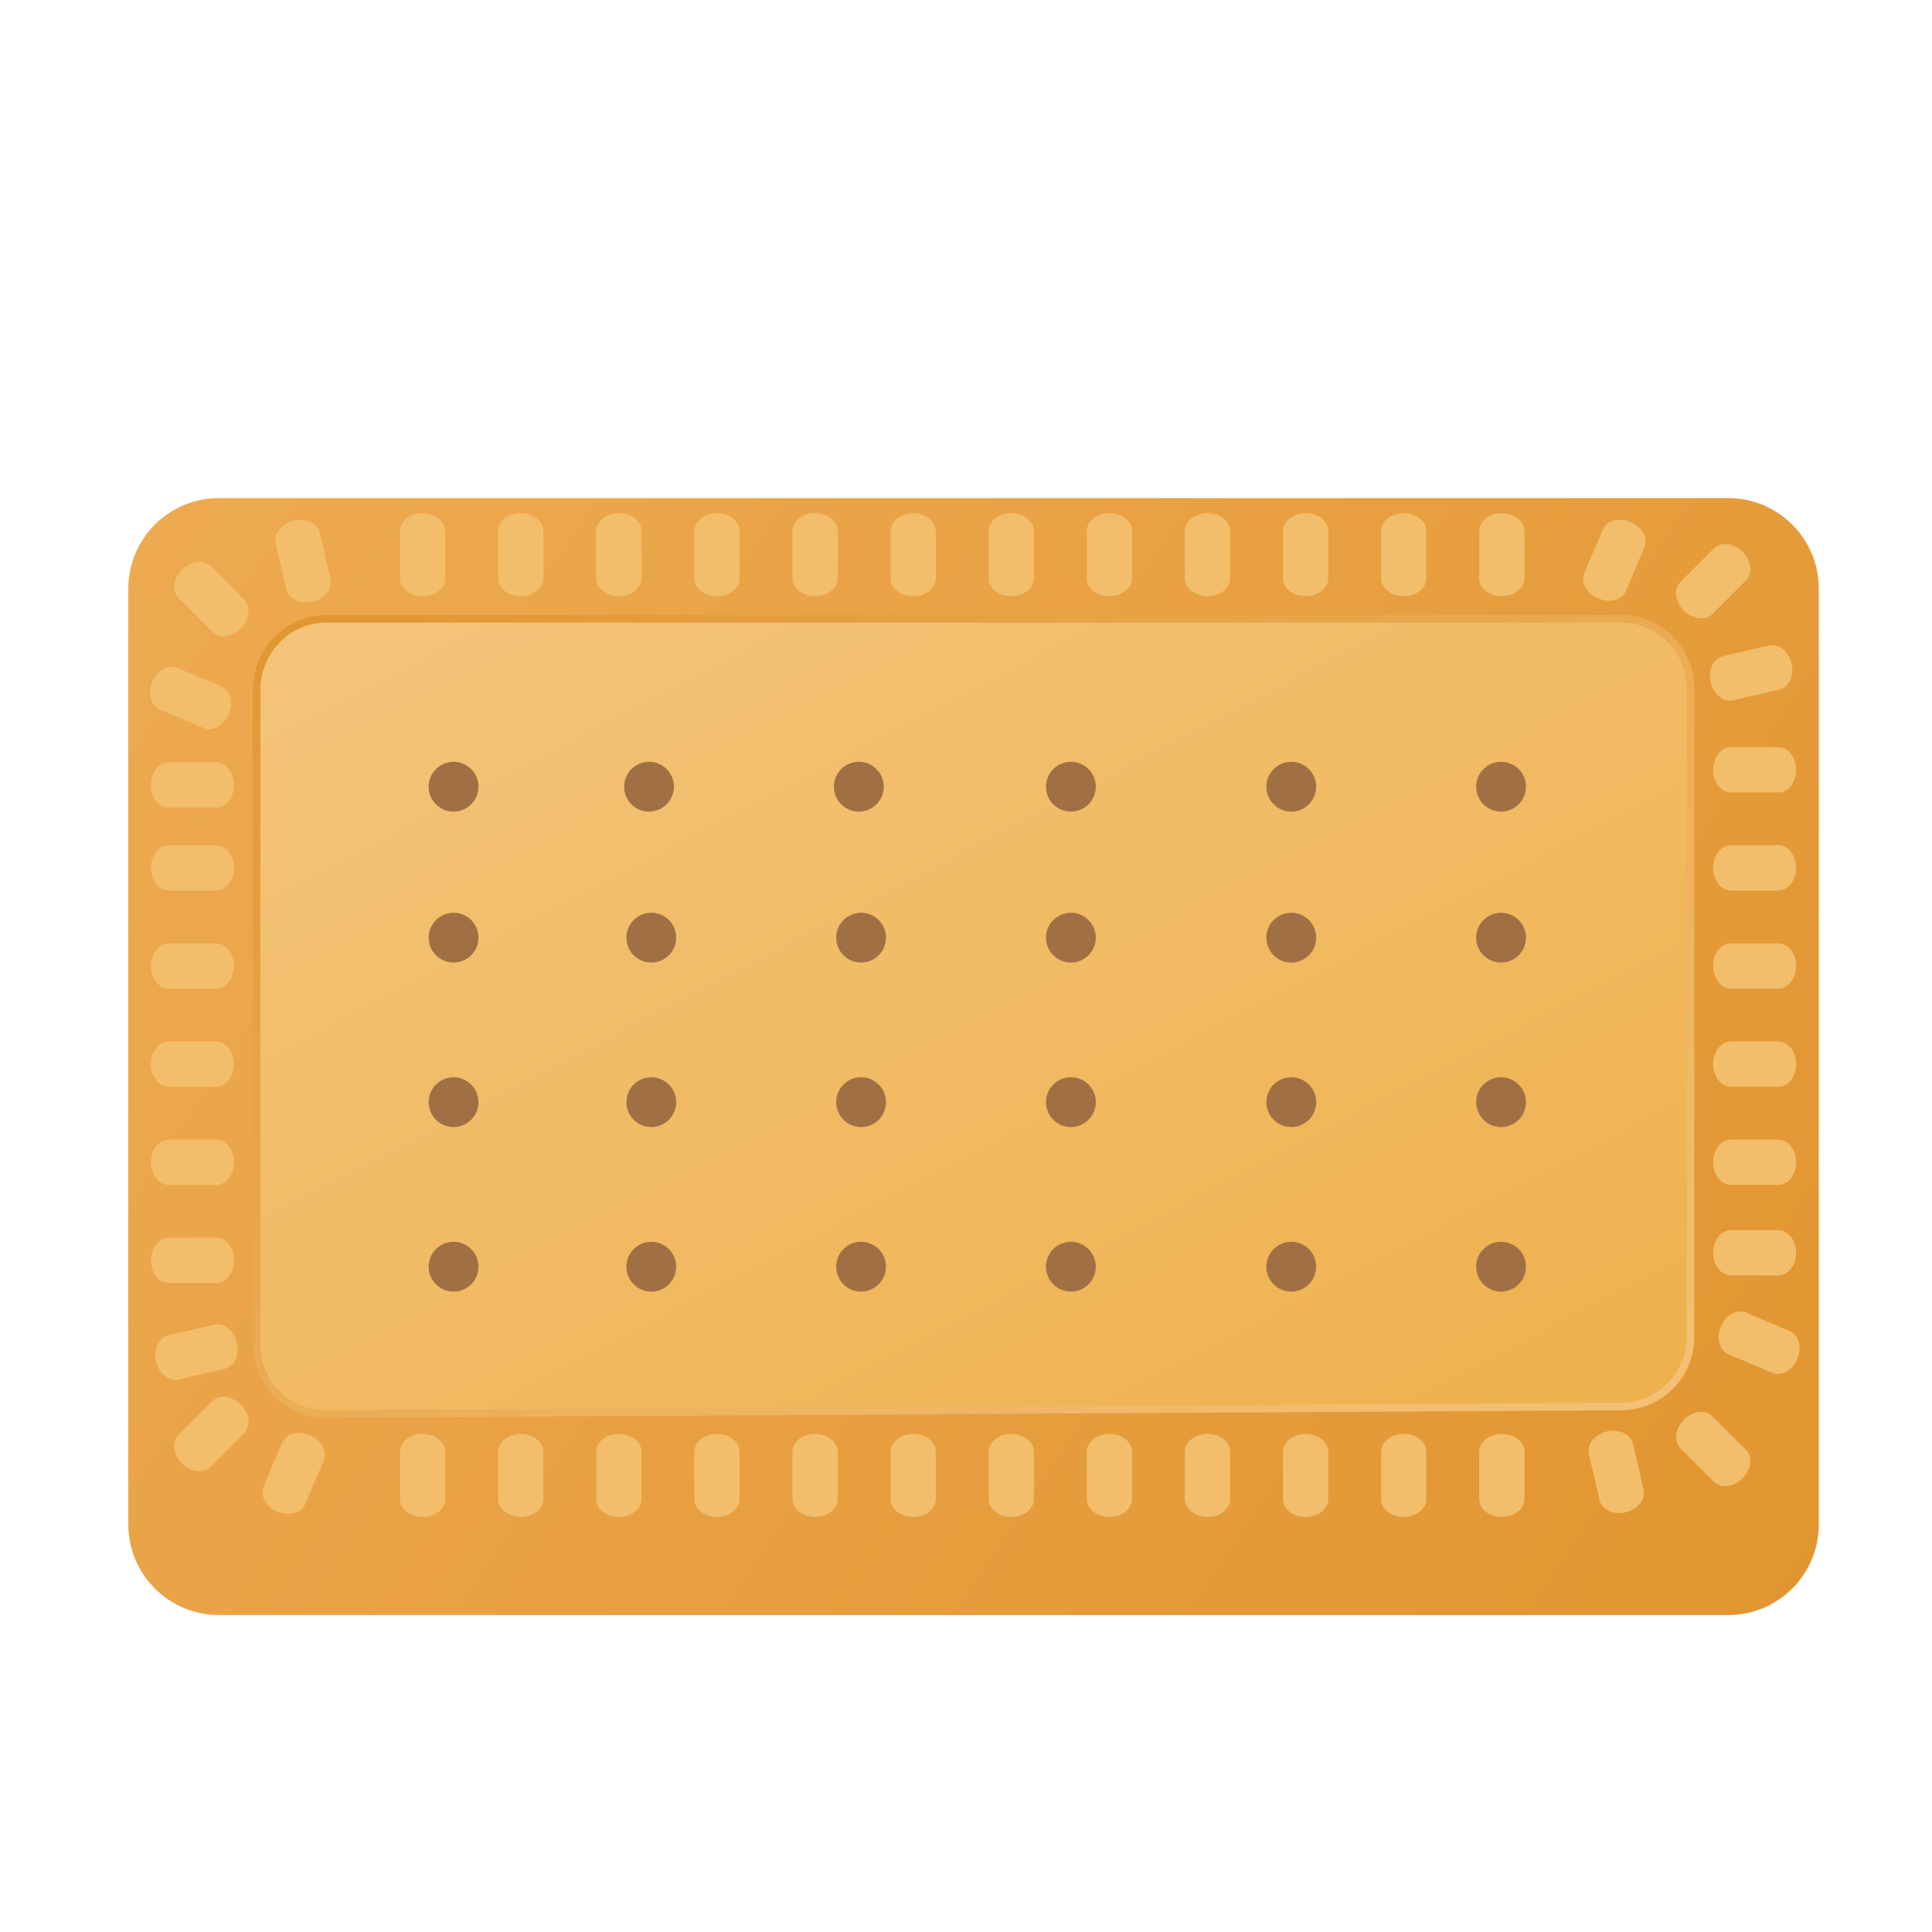 <?xml version="1.0" encoding="UTF-8" standalone="no"?>
<svg
   width="256"
   height="256"
   viewBox="0 0 256 256"
   fill="none"
   version="1.1"
   id="svg88"
   sodipodi:docname="folder-cookies-small.svg"
   inkscape:version="1.4.2 (f4327f4, 2025-05-13)"
   xmlns:inkscape="http://www.inkscape.org/namespaces/inkscape"
   xmlns:sodipodi="http://sodipodi.sourceforge.net/DTD/sodipodi-0.dtd"
   xmlns:xlink="http://www.w3.org/1999/xlink"
   xmlns="http://www.w3.org/2000/svg"
   xmlns:svg="http://www.w3.org/2000/svg">
  <sodipodi:namedview
     id="namedview88"
     pagecolor="#ffffff"
     bordercolor="#000000"
     borderopacity="0.25"
     inkscape:showpageshadow="2"
     inkscape:pageopacity="0.0"
     inkscape:pagecheckerboard="0"
     inkscape:deskcolor="#d1d1d1"
     inkscape:zoom="3.1523438"
     inkscape:cx="128"
     inkscape:cy="128"
     inkscape:window-width="1920"
     inkscape:window-height="1009"
     inkscape:window-x="-8"
     inkscape:window-y="-8"
     inkscape:window-maximized="1"
     inkscape:current-layer="svg88" />
  <mask
     id="mask0_1141_27809"
     style="mask-type:alpha"
     maskUnits="userSpaceOnUse"
     x="17"
     y="34"
     width="224"
     height="138">
    <path
       fill-rule="evenodd"
       clip-rule="evenodd"
       d="M104.425 42.378C100.056 37.073 93.544 34 86.671 34H29C22.373 34 17 39.373 17 46V58.137V68.2V160C17 166.627 22.373 172 29 172H229C235.627 172 241 166.627 241 160V70.137C241 63.51 235.627 58.137 229 58.137H117.404L104.425 42.378Z"
       fill="url(#paint0_linear_1141_27809)"
       id="path2" />
  </mask>
  <g
     filter="url(#filter1_d_1141_27809)"
     id="g6"
     style="display:inline">
    <g
       filter="url(#filter2_ii_1141_27809)"
       id="g5">
      <path
         fill-rule="evenodd"
         clip-rule="evenodd"
         d="m 229,62 c 6.627,0 12,5.373 12,12 v 34 90 c 0,6.627 -5.373,12 -12,12 H 29 c -6.627,0 -12,-5.373 -12,-12 V 108 74 c 0,-6.627 5.373,-12 12,-12 z"
         fill="url(#paint1_linear_1141_27809)"
         id="path4"
         sodipodi:nodetypes="sscsssscsss" />
    </g>
  </g>
  <path
     d="m 214.808,82 c 5.077,0 9.192,4.115 9.192,9.192 v 85.983 c 0,5.076 -4.115,9.192 -9.192,9.192 l -171.616,1 C 38.115,187.367 34,183.251 34,178.175 V 91.384 C 34,86.307 38.115,82 43.192,82 c 4.219,0 171.616,0 171.616,0 z"
     fill="url(#paint2_linear_1141_27809)"
     id="path6"
     style="display:inline;fill:url(#paint2_linear_1141_27809);stroke:url(#linearGradient3)"
     sodipodi:nodetypes="sssccssss" />
  <g
     id="g1"
     style="display:inline">
    <path
       d="m 121,68 c 1.657,0 3,1.055 3,2.357 v 6.286 C 124,77.945 122.657,79 121,79 c -1.657,0 -3,-1.055 -3,-2.357 V 70.357 C 118,69.055 119.343,68 121,68 Z"
       fill="#f2be6b"
       id="path7" />
    <path
       d="m 108,68 c 1.657,0 3,1.055 3,2.357 v 6.286 C 111,77.945 109.657,79 108,79 c -1.657,0 -3,-1.055 -3,-2.357 V 70.357 C 105,69.055 106.343,68 108,68 Z"
       fill="#f2be6b"
       id="path8" />
    <path
       d="M 137,70.357 C 137,69.055 135.657,68 134,68 c -1.657,0 -3,1.055 -3,2.357 v 6.286 c 0,1.302 1.343,2.357 3,2.357 1.657,0 3,-1.055 3,-2.357 z"
       fill="#f2be6b"
       id="path9" />
    <path
       d="m 147,68 c 1.657,0 3,1.055 3,2.357 v 6.286 C 150,77.945 148.657,79 147,79 c -1.657,0 -3,-1.055 -3,-2.357 V 70.357 C 144,69.055 145.343,68 147,68 Z"
       fill="#f2be6b"
       id="path10" />
    <path
       d="M 163,70.357 C 163,69.055 161.657,68 160,68 c -1.657,0 -3,1.055 -3,2.357 v 6.286 c 0,1.302 1.343,2.357 3,2.357 1.657,0 3,-1.055 3,-2.357 z"
       fill="#f2be6b"
       id="path11" />
    <path
       d="m 173,68 c 1.657,0 3,1.055 3,2.357 v 6.286 C 176,77.945 174.657,79 173,79 c -1.657,0 -3,-1.055 -3,-2.357 V 70.357 C 170,69.055 171.343,68 173,68 Z"
       fill="#f2be6b"
       id="path12" />
    <path
       d="M 189,70.357 C 189,69.055 187.657,68 186,68 c -1.657,0 -3,1.055 -3,2.357 v 6.286 c 0,1.302 1.343,2.357 3,2.357 1.657,0 3,-1.055 3,-2.357 z"
       fill="#f2be6b"
       id="path13" />
    <path
       d="m 199,68 c 1.657,0 3,1.055 3,2.357 v 6.286 C 202,77.945 200.657,79 199,79 c -1.657,0 -3,-1.055 -3,-2.357 V 70.357 C 196,69.055 197.343,68 199,68 Z"
       fill="#f2be6b"
       id="path14" />
    <path
       d="m 124,192.357 c 0,-1.302 -1.343,-2.357 -3,-2.357 -1.657,0 -3,1.055 -3,2.357 v 6.286 c 0,1.302 1.343,2.357 3,2.357 1.657,0 3,-1.055 3,-2.357 z"
       fill="#f2be6b"
       id="path15" />
    <path
       d="m 108,190 c 1.657,0 3,1.055 3,2.357 v 6.286 c 0,1.302 -1.343,2.357 -3,2.357 -1.657,0 -3,-1.055 -3,-2.357 v -6.286 c 0,-1.302 1.343,-2.357 3,-2.357 z"
       fill="#f2be6b"
       id="path16" />
    <path
       d="m 98,192.357 c 0,-1.302 -1.343,-2.357 -3,-2.357 -1.657,0 -3,1.055 -3,2.357 v 6.286 c 0,1.302 1.343,2.357 3,2.357 1.657,0 3,-1.055 3,-2.357 z"
       fill="#f2be6b"
       id="path17" />
    <path
       d="m 82,190 c 1.657,0 3,1.055 3,2.357 v 6.286 c 0,1.302 -1.343,2.357 -3,2.357 -1.657,0 -3,-1.055 -3,-2.357 v -6.286 c 0,-1.302 1.343,-2.357 3,-2.357 z"
       fill="#f2be6b"
       id="path18" />
    <path
       d="m 72,192.357 c 0,-1.302 -1.343,-2.357 -3,-2.357 -1.657,0 -3,1.055 -3,2.357 v 6.286 c 0,1.302 1.343,2.357 3,2.357 1.657,0 3,-1.055 3,-2.357 z"
       fill="#f2be6b"
       id="path19" />
    <path
       d="m 56,190 c 1.657,0 3,1.055 3,2.357 v 6.286 c 0,1.302 -1.343,2.357 -3,2.357 -1.657,0 -3,-1.055 -3,-2.357 v -6.286 c 0,-1.302 1.343,-2.357 3,-2.357 z"
       fill="#f2be6b"
       id="path20" />
    <path
       d="m 98,70.357 c 0,-1.302 -1.343,-2.357 -3,-2.357 -1.657,0 -3,1.055 -3,2.357 v 6.286 c 0,1.302 1.343,2.357 3,2.357 1.657,0 3,-1.055 3,-2.357 z"
       fill="#f2be6b"
       id="path21" />
    <path
       d="m 82,68 c 1.657,0 3,1.055 3,2.357 v 6.286 c 0,1.302 -1.343,2.357 -3,2.357 -1.657,0 -3,-1.055 -3,-2.357 v -6.286 c 0,-1.302 1.343,-2.357 3,-2.357 z"
       fill="#f2be6b"
       id="path22" />
    <path
       d="m 72,70.357 c 0,-1.302 -1.343,-2.357 -3,-2.357 -1.657,0 -3,1.055 -3,2.357 v 6.286 c 0,1.302 1.343,2.357 3,2.357 1.657,0 3,-1.055 3,-2.357 z"
       fill="#f2be6b"
       id="path23" />
    <path
       d="m 56,68 c 1.657,0 3,1.055 3,2.357 v 6.286 c 0,1.302 -1.343,2.357 -3,2.357 -1.657,0 -3,-1.055 -3,-2.357 v -6.286 c 0,-1.302 1.343,-2.357 3,-2.357 z"
       fill="#f2be6b"
       id="path24" />
    <path
       d="m 137,192.357 c 0,-1.302 -1.343,-2.357 -3,-2.357 -1.657,0 -3,1.055 -3,2.357 v 6.286 c 0,1.302 1.343,2.357 3,2.357 1.657,0 3,-1.055 3,-2.357 z"
       fill="#f2be6b"
       id="path25" />
    <path
       d="m 147,190 c 1.657,0 3,1.055 3,2.357 v 6.286 c 0,1.302 -1.343,2.357 -3,2.357 -1.657,0 -3,-1.055 -3,-2.357 v -6.286 c 0,-1.302 1.343,-2.357 3,-2.357 z"
       fill="#f2be6b"
       id="path26" />
    <path
       d="m 163,192.357 c 0,-1.302 -1.343,-2.357 -3,-2.357 -1.657,0 -3,1.055 -3,2.357 v 6.286 c 0,1.302 1.343,2.357 3,2.357 1.657,0 3,-1.055 3,-2.357 z"
       fill="#f2be6b"
       id="path27" />
    <path
       d="m 173,190 c 1.657,0 3,1.055 3,2.357 v 6.286 c 0,1.302 -1.343,2.357 -3,2.357 -1.657,0 -3,-1.055 -3,-2.357 v -6.286 c 0,-1.302 1.343,-2.357 3,-2.357 z"
       fill="#f2be6b"
       id="path28" />
    <path
       d="m 189,192.357 c 0,-1.302 -1.343,-2.357 -3,-2.357 -1.657,0 -3,1.055 -3,2.357 v 6.286 c 0,1.302 1.343,2.357 3,2.357 1.657,0 3,-1.055 3,-2.357 z"
       fill="#f2be6b"
       id="path29" />
    <path
       d="m 199,190 c 1.657,0 3,1.055 3,2.357 v 6.286 c 0,1.302 -1.343,2.357 -3,2.357 -1.657,0 -3,-1.055 -3,-2.357 v -6.286 c 0,-1.302 1.343,-2.357 3,-2.357 z"
       fill="#f2be6b"
       id="path30" />
    <path
       d="m 217.9,72.514 c 0.508,-1.198 -0.316,-2.695 -1.841,-3.342 -1.525,-0.647 -3.174,-0.201 -3.682,0.998 l -2.457,5.786 c -0.508,1.198 0.316,2.695 1.841,3.342 1.525,0.647 3.174,0.201 3.683,-0.998 z"
       fill="#f2be6b"
       id="path31" />
    <path
       d="m 230.899,73.121 c 1.172,1.172 1.375,2.868 0.455,3.788 l -4.445,4.445 c -0.92,0.92 -2.616,0.717 -3.788,-0.455 -1.171,-1.172 -1.375,-2.868 -0.454,-3.788 l 4.444,-4.445 c 0.921,-0.921 2.617,-0.717 3.788,0.455 z"
       fill="#f2be6b"
       id="path32" />
    <path
       d="m 235.77,91.376 c 1.269,-0.293 1.995,-1.839 1.622,-3.453 -0.372,-1.614 -1.703,-2.686 -2.971,-2.393 l -6.125,1.414 c -1.268,0.293 -1.994,1.839 -1.622,3.453 0.373,1.614 1.703,2.686 2.972,2.393 z"
       fill="#f2be6b"
       id="path33" />
    <path
       d="m 238.148,180.06 c -0.648,1.525 -2.144,2.349 -3.342,1.84 l -5.786,-2.456 c -1.199,-0.509 -1.645,-2.157 -0.998,-3.682 0.648,-1.526 2.144,-2.35 3.342,-1.841 l 5.786,2.456 c 1.199,0.509 1.645,2.157 0.998,3.683 z"
       fill="#f2be6b"
       id="path34" />
    <path
       d="m 227.111,196.353 c 0.92,0.921 2.616,0.717 3.788,-0.454 1.171,-1.172 1.375,-2.868 0.454,-3.788 l -4.444,-4.445 c -0.921,-0.921 -2.617,-0.717 -3.788,0.454 -1.172,1.172 -1.375,2.868 -0.455,3.789 z"
       fill="#f2be6b"
       id="path35" />
    <path
       d="m 215.397,200.394 c -1.615,0.372 -3.161,-0.354 -3.453,-1.622 l -1.414,-6.125 c -0.293,-1.268 0.778,-2.599 2.392,-2.971 1.615,-0.373 3.161,0.353 3.454,1.621 l 1.414,6.125 c 0.293,1.268 -0.779,2.599 -2.393,2.972 z"
       fill="#f2be6b"
       id="path36" />
    <path
       d="m 23.514,88.49 c -1.198,-0.508 -2.695,0.316 -3.342,1.841 -0.647,1.525 -0.201,3.174 0.998,3.682 l 5.786,2.456 c 1.198,0.509 2.695,-0.315 3.342,-1.84 0.647,-1.525 0.201,-3.174 -0.998,-3.683 z"
       fill="#f2be6b"
       id="path37" />
    <path
       d="m 24.121,75.491 c 1.172,-1.171 2.868,-1.375 3.788,-0.455 l 4.445,4.445 c 0.921,0.921 0.717,2.616 -0.455,3.788 -1.172,1.172 -2.868,1.375 -3.788,0.455 l -4.445,-4.445 c -0.92,-0.92 -0.717,-2.616 0.455,-3.788 z"
       fill="#f2be6b"
       id="path38" />
    <path
       d="m 42.376,70.62 c -0.293,-1.268 -1.839,-1.995 -3.453,-1.622 -1.614,0.373 -2.686,1.703 -2.393,2.972 l 1.414,6.125 c 0.293,1.268 1.839,1.995 3.453,1.622 1.614,-0.373 2.686,-1.703 2.393,-2.972 z"
       fill="#f2be6b"
       id="path39" />
    <path
       d="m 36.762,200.299 c -1.525,-0.648 -2.349,-2.144 -1.841,-3.342 l 2.456,-5.786 c 0.509,-1.199 2.157,-1.645 3.683,-0.998 1.525,0.647 2.349,2.144 1.841,3.342 l -2.456,5.786 c -0.509,1.198 -2.157,1.645 -3.683,0.998 z"
       fill="#f2be6b"
       id="path40" />
    <path
       d="m 23.667,190.112 c -0.92,0.921 -0.717,2.617 0.455,3.788 1.172,1.172 2.868,1.375 3.788,0.455 l 4.445,-4.445 c 0.921,-0.92 0.717,-2.616 -0.455,-3.788 -1.172,-1.172 -2.868,-1.375 -3.788,-0.455 z"
       fill="#f2be6b"
       id="path41" />
    <path
       d="m 20.675,180.397 c -0.373,-1.614 0.353,-3.16 1.622,-3.453 l 6.125,-1.414 c 1.268,-0.293 2.599,0.778 2.972,2.393 0.373,1.614 -0.353,3.16 -1.622,3.453 l -6.125,1.414 c -1.268,0.293 -2.599,-0.778 -2.972,-2.393 z"
       fill="#f2be6b"
       id="path42" />
    <path
       d="m 235.643,105 c 1.301,0 2.357,-1.343 2.357,-3 0,-1.657 -1.056,-3 -2.357,-3 h -6.286 c -1.302,0 -2.357,1.343 -2.357,3 0,1.657 1.055,3 2.357,3 z"
       fill="#f2be6b"
       id="path43" />
    <path
       d="m 238,115 c 0,1.657 -1.056,3 -2.357,3 h -6.286 c -1.302,0 -2.357,-1.343 -2.357,-3 0,-1.657 1.055,-3 2.357,-3 h 6.286 c 1.301,0 2.357,1.343 2.357,3 z"
       fill="#f2be6b"
       id="path44" />
    <path
       d="m 235.643,131 c 1.301,0 2.357,-1.343 2.357,-3 0,-1.657 -1.056,-3 -2.357,-3 h -6.286 c -1.302,0 -2.357,1.343 -2.357,3 0,1.657 1.055,3 2.357,3 z"
       fill="#f2be6b"
       id="path45" />
    <path
       d="m 238,141 c 0,1.657 -1.056,3 -2.357,3 h -6.286 c -1.302,0 -2.357,-1.343 -2.357,-3 0,-1.657 1.055,-3 2.357,-3 h 6.286 c 1.301,0 2.357,1.343 2.357,3 z"
       fill="#f2be6b"
       id="path46" />
    <path
       d="m 235.643,157 c 1.301,0 2.357,-1.343 2.357,-3 0,-1.657 -1.056,-3 -2.357,-3 h -6.286 c -1.302,0 -2.357,1.343 -2.357,3 0,1.657 1.055,3 2.357,3 z"
       fill="#f2be6b"
       id="path47" />
    <path
       d="m 238,166 c 0,1.657 -1.056,3 -2.357,3 h -6.286 c -1.302,0 -2.357,-1.343 -2.357,-3 0,-1.657 1.055,-3 2.357,-3 h 6.286 c 1.301,0 2.357,1.343 2.357,3 z"
       fill="#f2be6b"
       id="path48" />
    <path
       d="m 28.642,118 c 1.302,0 2.357,-1.343 2.357,-3 0,-1.657 -1.055,-3 -2.357,-3 h -6.286 c -1.302,0 -2.357,1.343 -2.357,3 0,1.657 1.055,3 2.357,3 z"
       fill="#f2be6b"
       id="path49" />
    <path
       d="m 31,128 c 0,1.657 -1.055,3 -2.357,3 h -6.286 c -1.302,0 -2.357,-1.343 -2.357,-3 0,-1.657 1.055,-3 2.357,-3 h 6.286 c 1.302,0 2.357,1.343 2.357,3 z"
       fill="#f2be6b"
       id="path50" />
    <path
       d="m 28.642,144 c 1.302,0 2.357,-1.343 2.357,-3 0,-1.657 -1.055,-3 -2.357,-3 h -6.286 c -1.302,0 -2.357,1.343 -2.357,3 0,1.657 1.055,3 2.357,3 z"
       fill="#f2be6b"
       id="path51" />
    <path
       d="m 31,154 c 0,1.657 -1.055,3 -2.357,3 h -6.286 c -1.302,0 -2.357,-1.343 -2.357,-3 0,-1.657 1.055,-3 2.357,-3 h 6.286 c 1.302,0 2.357,1.343 2.357,3 z"
       fill="#f2be6b"
       id="path52"
       inkscape:label="path52" />
    <path
       d="m 28.642,170 c 1.302,0 2.357,-1.343 2.357,-3 0,-1.657 -1.055,-3 -2.357,-3 h -6.286 c -1.302,0 -2.357,1.343 -2.357,3 0,1.657 1.055,3 2.357,3 z"
       fill="#f2be6b"
       id="path53" />
    <path
       d="m 28.642,107 c 1.302,0 2.357,-1.343 2.357,-3 0,-1.657 -1.055,-3 -2.357,-3 h -6.286 c -1.302,0 -2.357,1.343 -2.357,3 0,1.657 1.055,3 2.357,3 z"
       fill="#f2be6b"
       id="path3" />
  </g>
  <g
     filter="url(#filter3_i_1141_27809)"
     id="g74"
     style="display:inline"
     transform="translate(0,3)">
    <path
       d="m 141.9,123.6 c 1.822,0 3.3,-1.477 3.3,-3.3 0,-1.823 -1.478,-3.3 -3.3,-3.3 -1.823,0 -3.3,1.477 -3.3,3.3 0,1.823 1.477,3.3 3.3,3.3 z"
       fill="#a07044"
       id="path54" />
    <path
       d="m 145.2,142.1 c 0,1.823 -1.478,3.3 -3.3,3.3 -1.823,0 -3.3,-1.477 -3.3,-3.3 0,-1.823 1.477,-3.3 3.3,-3.3 1.822,0 3.3,1.477 3.3,3.3 z"
       fill="#a07044"
       id="path55" />
    <path
       d="m 141.9,167.2 c 1.822,0 3.3,-1.477 3.3,-3.3 0,-1.823 -1.478,-3.3 -3.3,-3.3 -1.823,0 -3.3,1.477 -3.3,3.3 0,1.823 1.477,3.3 3.3,3.3 z"
       fill="#a07044"
       id="path56" />
    <path
       d="m 117.4,120.3 c 0,1.823 -1.478,3.3 -3.3,3.3 -1.823,0 -3.3,-1.477 -3.3,-3.3 0,-1.823 1.477,-3.3 3.3,-3.3 1.822,0 3.3,1.477 3.3,3.3 z"
       fill="#a07044"
       id="path57" />
    <path
       d="m 114.1,145.4 c 1.822,0 3.3,-1.477 3.3,-3.3 0,-1.823 -1.478,-3.3 -3.3,-3.3 -1.823,0 -3.3,1.477 -3.3,3.3 0,1.823 1.477,3.3 3.3,3.3 z"
       fill="#a07044"
       id="path58" />
    <path
       d="m 117.4,163.9 c 0,1.823 -1.478,3.3 -3.3,3.3 -1.823,0 -3.3,-1.477 -3.3,-3.3 0,-1.823 1.477,-3.3 3.3,-3.3 1.822,0 3.3,1.477 3.3,3.3 z"
       fill="#a07044"
       id="path59" />
    <path
       d="m 86.3,123.6 c 1.823,0 3.3,-1.477 3.3,-3.3 0,-1.823 -1.478,-3.3 -3.3,-3.3 -1.823,0 -3.3,1.477 -3.3,3.3 0,1.823 1.478,3.3 3.3,3.3 z"
       fill="#a07044"
       id="path60" />
    <path
       d="m 89.6,142.1 c 0,1.823 -1.478,3.3 -3.3,3.3 -1.823,0 -3.3,-1.477 -3.3,-3.3 0,-1.823 1.478,-3.3 3.3,-3.3 1.823,0 3.3,1.477 3.3,3.3 z"
       fill="#a07044"
       id="path61" />
    <path
       d="m 86.3,167.2 c 1.823,0 3.3,-1.477 3.3,-3.3 0,-1.823 -1.478,-3.3 -3.3,-3.3 -1.823,0 -3.3,1.477 -3.3,3.3 0,1.823 1.478,3.3 3.3,3.3 z"
       fill="#a07044"
       id="path62" />
    <path
       d="m 63.4,120.3 c 0,1.823 -1.478,3.3 -3.3,3.3 -1.823,0 -3.3,-1.477 -3.3,-3.3 0,-1.823 1.478,-3.3 3.3,-3.3 1.823,0 3.3,1.477 3.3,3.3 z"
       fill="#a07044"
       id="path63" />
    <path
       d="m 60.1,145.4 c 1.823,0 3.3,-1.477 3.3,-3.3 0,-1.823 -1.478,-3.3 -3.3,-3.3 -1.823,0 -3.3,1.477 -3.3,3.3 0,1.823 1.478,3.3 3.3,3.3 z"
       fill="#a07044"
       id="path64" />
    <path
       d="m 63.4,163.9 c 0,1.823 -1.478,3.3 -3.3,3.3 -1.823,0 -3.3,-1.477 -3.3,-3.3 0,-1.823 1.478,-3.3 3.3,-3.3 1.823,0 3.3,1.477 3.3,3.3 z"
       fill="#a07044"
       id="path65" />
    <path
       d="m 198.9,123.6 c 1.822,0 3.3,-1.477 3.3,-3.3 0,-1.823 -1.478,-3.3 -3.3,-3.3 -1.823,0 -3.3,1.477 -3.3,3.3 0,1.823 1.477,3.3 3.3,3.3 z"
       fill="#a07044"
       id="path66" />
    <path
       d="m 202.2,142.1 c 0,1.823 -1.478,3.3 -3.3,3.3 -1.823,0 -3.3,-1.477 -3.3,-3.3 0,-1.823 1.477,-3.3 3.3,-3.3 1.822,0 3.3,1.477 3.3,3.3 z"
       fill="#a07044"
       id="path67" />
    <path
       d="m 198.9,167.2 c 1.822,0 3.3,-1.477 3.3,-3.3 0,-1.823 -1.478,-3.3 -3.3,-3.3 -1.823,0 -3.3,1.477 -3.3,3.3 0,1.823 1.477,3.3 3.3,3.3 z"
       fill="#a07044"
       id="path68" />
    <path
       d="m 174.4,120.3 c 0,1.823 -1.478,3.3 -3.3,3.3 -1.823,0 -3.3,-1.477 -3.3,-3.3 0,-1.823 1.477,-3.3 3.3,-3.3 1.822,0 3.3,1.477 3.3,3.3 z"
       fill="#a07044"
       id="path69" />
    <path
       d="m 171.1,145.4 c 1.822,0 3.3,-1.477 3.3,-3.3 0,-1.823 -1.478,-3.3 -3.3,-3.3 -1.823,0 -3.3,1.477 -3.3,3.3 0,1.823 1.477,3.3 3.3,3.3 z"
       fill="#a07044"
       id="path70" />
    <path
       d="m 174.4,163.9 c 0,1.823 -1.478,3.3 -3.3,3.3 -1.823,0 -3.3,-1.477 -3.3,-3.3 0,-1.823 1.477,-3.3 3.3,-3.3 1.822,0 3.3,1.477 3.3,3.3 z"
       fill="#a07044"
       id="path71" />
    <path
       d="m 141.9,103.6 c 1.822,0 3.3,-1.477 3.3,-3.3 0,-1.823 -1.478,-3.3 -3.3,-3.3 -1.823,0 -3.3,1.478 -3.3,3.3 0,1.823 1.477,3.3 3.3,3.3 z"
       fill="#a07044"
       id="path72" />
    <path
       d="m 198.9,103.6 c 1.822,0 3.3,-1.477 3.3,-3.3 0,-1.823 -1.478,-3.3 -3.3,-3.3 -1.823,0 -3.3,1.478 -3.3,3.3 0,1.823 1.477,3.3 3.3,3.3 z"
       fill="#a07044"
       id="path73" />
    <path
       d="m 174.4,100.3 c 0,1.823 -1.478,3.3 -3.3,3.3 -1.823,0 -3.3,-1.477 -3.3,-3.3 0,-1.823 1.477,-3.3 3.3,-3.3 1.822,0 3.3,1.478 3.3,3.3 z"
       fill="#a07044"
       id="path74" />
    <path
       d="m 60.1,103.6 c 1.822,0 3.3,-1.477 3.3,-3.3 0,-1.823 -1.478,-3.3 -3.3,-3.3 -1.823,0 -3.3,1.478 -3.3,3.3 0,1.823 1.477,3.3 3.3,3.3 z"
       fill="#a07044"
       id="path76" />
    <path
       d="m 113.8,103.6 c 1.822,0 3.3,-1.477 3.3,-3.3 0,-1.823 -1.478,-3.3 -3.3,-3.3 -1.823,0 -3.3,1.478 -3.3,3.3 0,1.823 1.477,3.3 3.3,3.3 z"
       fill="#a07044"
       id="path77" />
    <path
       d="m 89.3,100.3 c 0,1.823 -1.478,3.3 -3.3,3.3 -1.823,0 -3.3,-1.477 -3.3,-3.3 0,-1.823 1.477,-3.3 3.3,-3.3 1.822,0 3.3,1.478 3.3,3.3 z"
       fill="#a07044"
       id="path78" />
  </g>
  <defs
     id="defs88">
    <linearGradient
       id="linearGradient2"
       inkscape:collect="always">
      <stop
         style="stop-color:#e29632;stop-opacity:1;"
         offset="0"
         id="stop2" />
      <stop
         style="stop-color:#f3c379;stop-opacity:1;"
         offset="1"
         id="stop3" />
    </linearGradient>
    <filter
       id="filter0_f_1141_27809"
       x="-20"
       y="25"
       width="298"
       height="184"
       filterUnits="userSpaceOnUse"
       color-interpolation-filters="sRGB">
      <feFlood
         flood-opacity="0"
         result="BackgroundImageFix"
         id="feFlood74" />
      <feBlend
         mode="normal"
         in="SourceGraphic"
         in2="BackgroundImageFix"
         result="shape"
         id="feBlend74" />
      <feGaussianBlur
         stdDeviation="18.5"
         result="effect1_foregroundBlur_1141_27809"
         id="feGaussianBlur74" />
    </filter>
    <filter
       id="filter1_d_1141_27809"
       x="13"
       y="62"
       width="232"
       height="156"
       filterUnits="userSpaceOnUse"
       color-interpolation-filters="sRGB">
      <feFlood
         flood-opacity="0"
         result="BackgroundImageFix"
         id="feFlood75" />
      <feColorMatrix
         type="matrix"
         values="0 0 0 0 0 0 0 0 0 0 0 0 0 0 0 0 0 0 127 0"
         result="hardAlpha"
         id="feColorMatrix75"
         in="SourceAlpha" />
      <feOffset
         dy="4"
         id="feOffset75" />
      <feGaussianBlur
         stdDeviation="2"
         id="feGaussianBlur75" />
      <feComposite
         in2="hardAlpha"
         operator="out"
         id="feComposite75" />
      <feColorMatrix
         type="matrix"
         values="0 0 0 0 0 0 0 0 0 0 0 0 0 0 0 0 0 0 0.25 0"
         id="feColorMatrix76" />
      <feBlend
         mode="normal"
         in2="BackgroundImageFix"
         result="effect1_dropShadow_1141_27809"
         id="feBlend76" />
      <feBlend
         mode="normal"
         in="SourceGraphic"
         in2="effect1_dropShadow_1141_27809"
         result="shape"
         id="feBlend77" />
    </filter>
    <filter
       id="filter2_ii_1141_27809"
       x="17"
       y="62"
       width="224"
       height="148"
       filterUnits="userSpaceOnUse"
       color-interpolation-filters="sRGB">
      <feFlood
         flood-opacity="0"
         result="BackgroundImageFix"
         id="feFlood77"
         flood-color="rgb(0,0,0)" />
      <feBlend
         mode="luminosity"
         in="SourceGraphic"
         in2="BackgroundImageFix"
         result="shape"
         id="feBlend78" />
      <feColorMatrix
         in="SourceAlpha"
         type="matrix"
         values="0 0 0 0 0 0 0 0 0 0 0 0 0 0 0 0 0 0 127 0"
         result="hardAlpha"
         id="feColorMatrix78" />
      <feOffset
         dy="5"
         id="feOffset78" />
      <feGaussianBlur
         stdDeviation="2"
         id="feGaussianBlur2" />
      <feComposite
         operator="arithmetic"
         k2="-1"
         k3="1"
         id="feComposite78"
         in2="hardAlpha" />
      <feColorMatrix
         type="matrix"
         values="0 0 0 0 1 0 0 0 0 1 0 0 0 0 1 0 0 0 0.25 0"
         id="feColorMatrix79" />
      <feBlend
         mode="normal"
         in2="shape"
         result="effect1_innerShadow_1141_27809"
         id="feBlend79" />
      <feColorMatrix
         in="SourceAlpha"
         type="matrix"
         values="0 0 0 0 0 0 0 0 0 0 0 0 0 0 0 0 0 0 127 0"
         result="hardAlpha"
         id="feColorMatrix80" />
      <feOffset
         dy="-5"
         id="feOffset80"
         preserveAlpha="false" />
      <feGaussianBlur
         stdDeviation="2"
         id="feGaussianBlur1" />
      <feComposite
         in2="hardAlpha"
         operator="arithmetic"
         k2="-1"
         k3="1"
         id="feComposite80" />
      <feColorMatrix
         type="matrix"
         values="0 0 0 0 0.8 0 0 0 0 0.525 0 0 0 0 0.227 0 0 0 1 0"
         id="feColorMatrix81" />
      <feBlend
         mode="luminosity"
         in2="effect1_innerShadow_1141_27809"
         result="effect2_innerShadow_1141_27809"
         id="feBlend81" />
    </filter>
    <filter
       id="filter3_i_1141_27809"
       x="56.8"
       y="97"
       width="145.4"
       height="70.199"
       filterUnits="userSpaceOnUse"
       color-interpolation-filters="sRGB">
      <feFlood
         flood-opacity="0"
         result="BackgroundImageFix"
         id="feFlood81" />
      <feBlend
         mode="normal"
         in="SourceGraphic"
         in2="BackgroundImageFix"
         result="shape"
         id="feBlend82" />
      <feColorMatrix
         in="SourceAlpha"
         type="matrix"
         values="0 0 0 0 0 0 0 0 0 0 0 0 0 0 0 0 0 0 127 0"
         result="hardAlpha"
         id="feColorMatrix82" />
      <feOffset
         dy="0.943"
         id="feOffset82" />
      <feComposite
         in2="hardAlpha"
         operator="arithmetic"
         k2="-1"
         k3="1"
         id="feComposite82" />
      <feColorMatrix
         type="matrix"
         values="0 0 0 0 0.886 0 0 0 0 0.612 0 0 0 0 0.251 0 0 0 1 0"
         id="feColorMatrix83" />
      <feBlend
         mode="normal"
         in2="shape"
         result="effect1_innerShadow_1141_27809"
         id="feBlend83" />
    </filter>
    <linearGradient
       id="paint0_linear_1141_27809"
       x1="17"
       y1="34"
       x2="197.768"
       y2="215.142"
       gradientUnits="userSpaceOnUse">
      <stop
         stop-color="#05815D"
         id="stop83" />
      <stop
         offset="1"
         stop-color="#0C575F"
         id="stop84" />
    </linearGradient>
    <linearGradient
       id="paint1_linear_1141_27809"
       x1="17"
       y1="62"
       x2="241"
       y2="210"
       gradientUnits="userSpaceOnUse">
      <stop
         stop-color="#EEAA51"
         id="stop85" />
      <stop
         offset="1"
         stop-color="#E19530"
         id="stop86" />
    </linearGradient>
    <linearGradient
       id="paint2_linear_1141_27809"
       x1="65.929"
       y1="67.21"
       x2="151.042"
       y2="229.918"
       gradientUnits="userSpaceOnUse">
      <stop
         stop-color="#F3C47A"
         id="stop87" />
      <stop
         offset="1"
         stop-color="#EFB04C"
         id="stop88" />
    </linearGradient>
    <linearGradient
       inkscape:collect="always"
       xlink:href="#linearGradient2"
       id="linearGradient3"
       x1="65.929"
       y1="67.21"
       x2="151.042"
       y2="229.918"
       gradientUnits="userSpaceOnUse" />
  </defs>
</svg>
